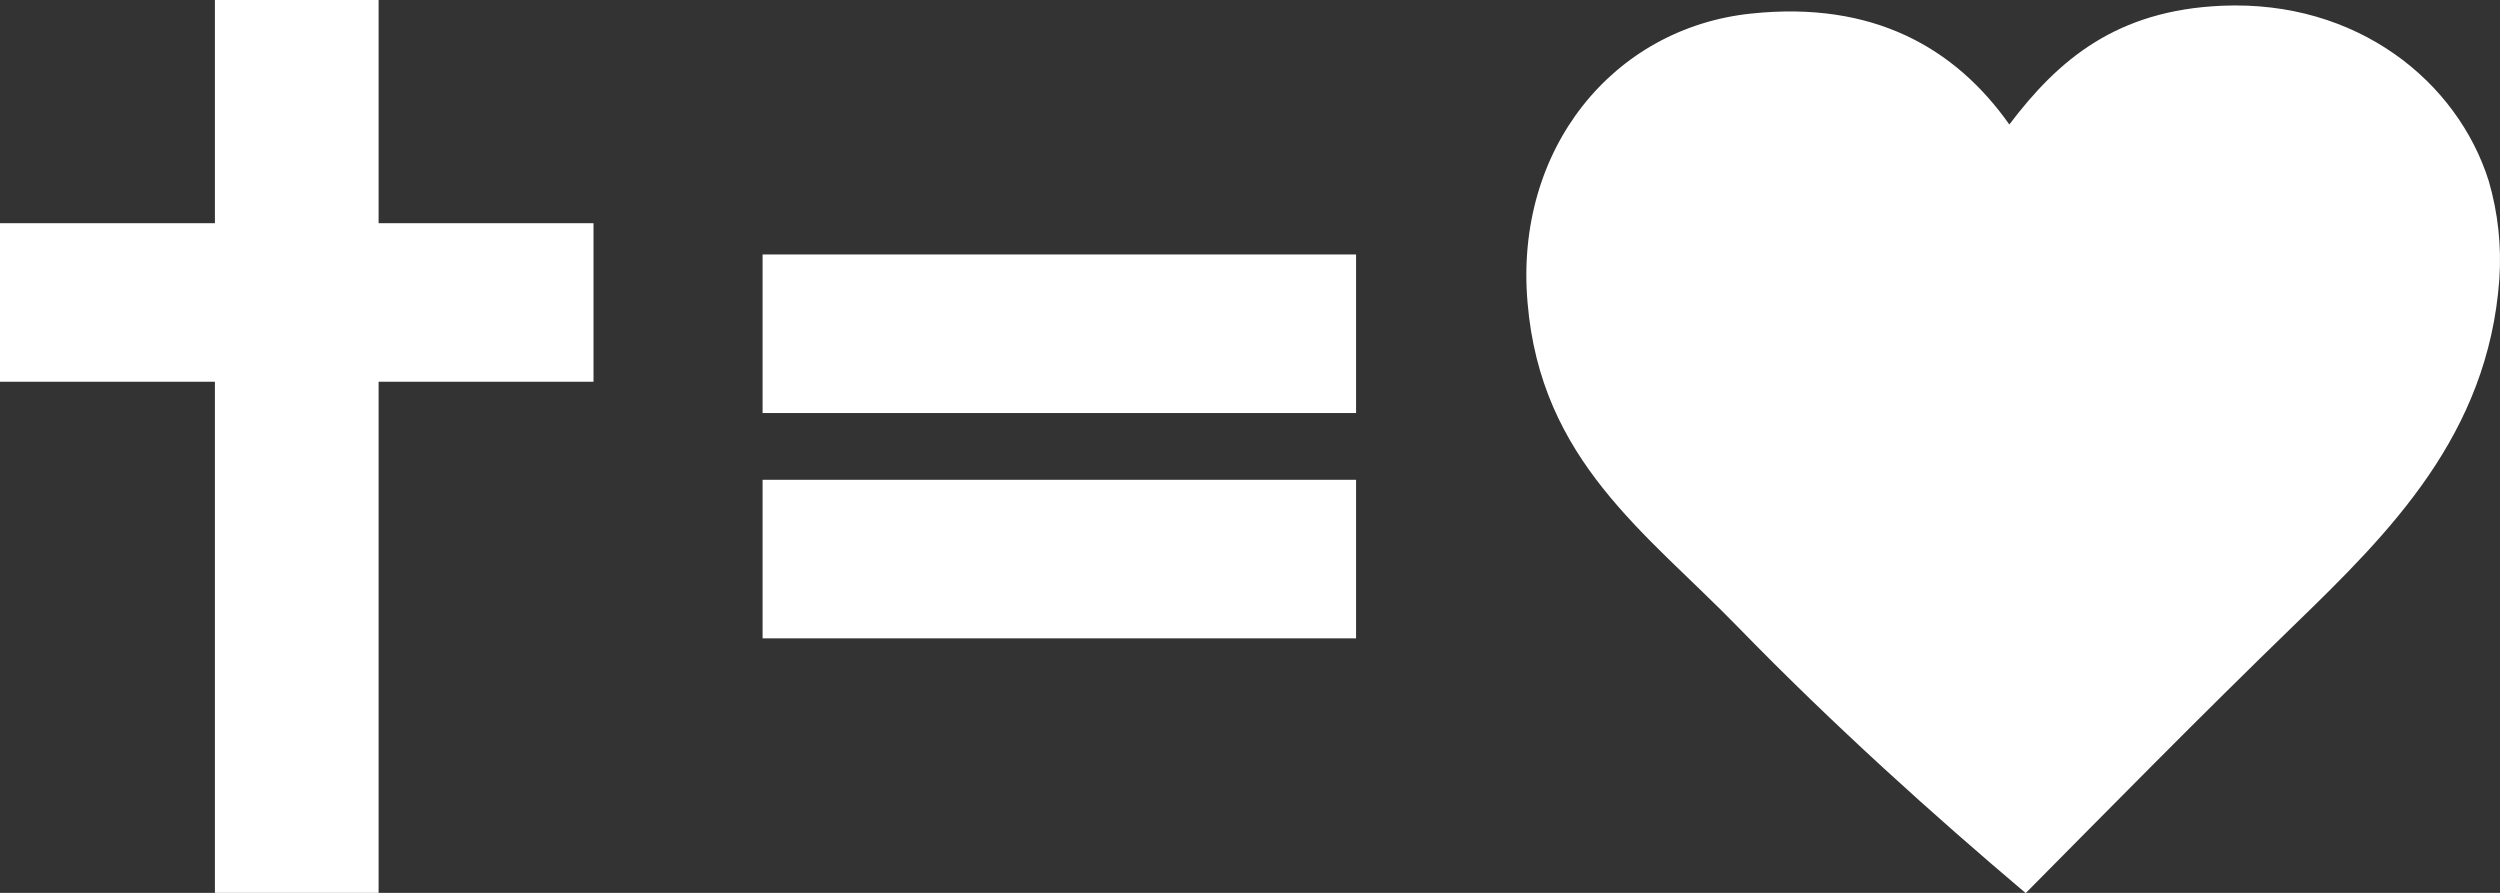 <svg width="84" height="30" viewBox="0 0 84 30" fill="none" xmlns="http://www.w3.org/2000/svg">
<rect x="0" y="0" width="84" height="30" fill="#333333" stroke="none"/>
<path d="M68.054 30C65.01 27.426 61.616 24.38 58.404 21.077C55.307 17.894 51.767 15.479 51.325 10.159C50.882 5.011 54.201 0.935 58.847 0.455C62.93 0.026 65.687 1.596 67.514 4.183C69.156 2.012 71.107 0.343 74.664 0.193C79.2 0 82.571 2.733 83.624 6.088C83.934 7.157 84.054 8.27 83.978 9.378C83.602 14.603 80.306 17.881 77.098 20.991C73.89 24.101 70.903 27.143 68.072 30" fill="white"/>
<path d="M7.221 0V7.499H0V12.827H7.221V30H12.721V12.827H19.942V7.499H12.721V0H7.221Z" fill="white"/>
<path d="M45.564 8.55H25.623V13.878H45.564V8.55Z" fill="white"/>
<path d="M45.564 16.121H25.623V21.449H45.564V16.121Z" fill="white"/>
</svg>
